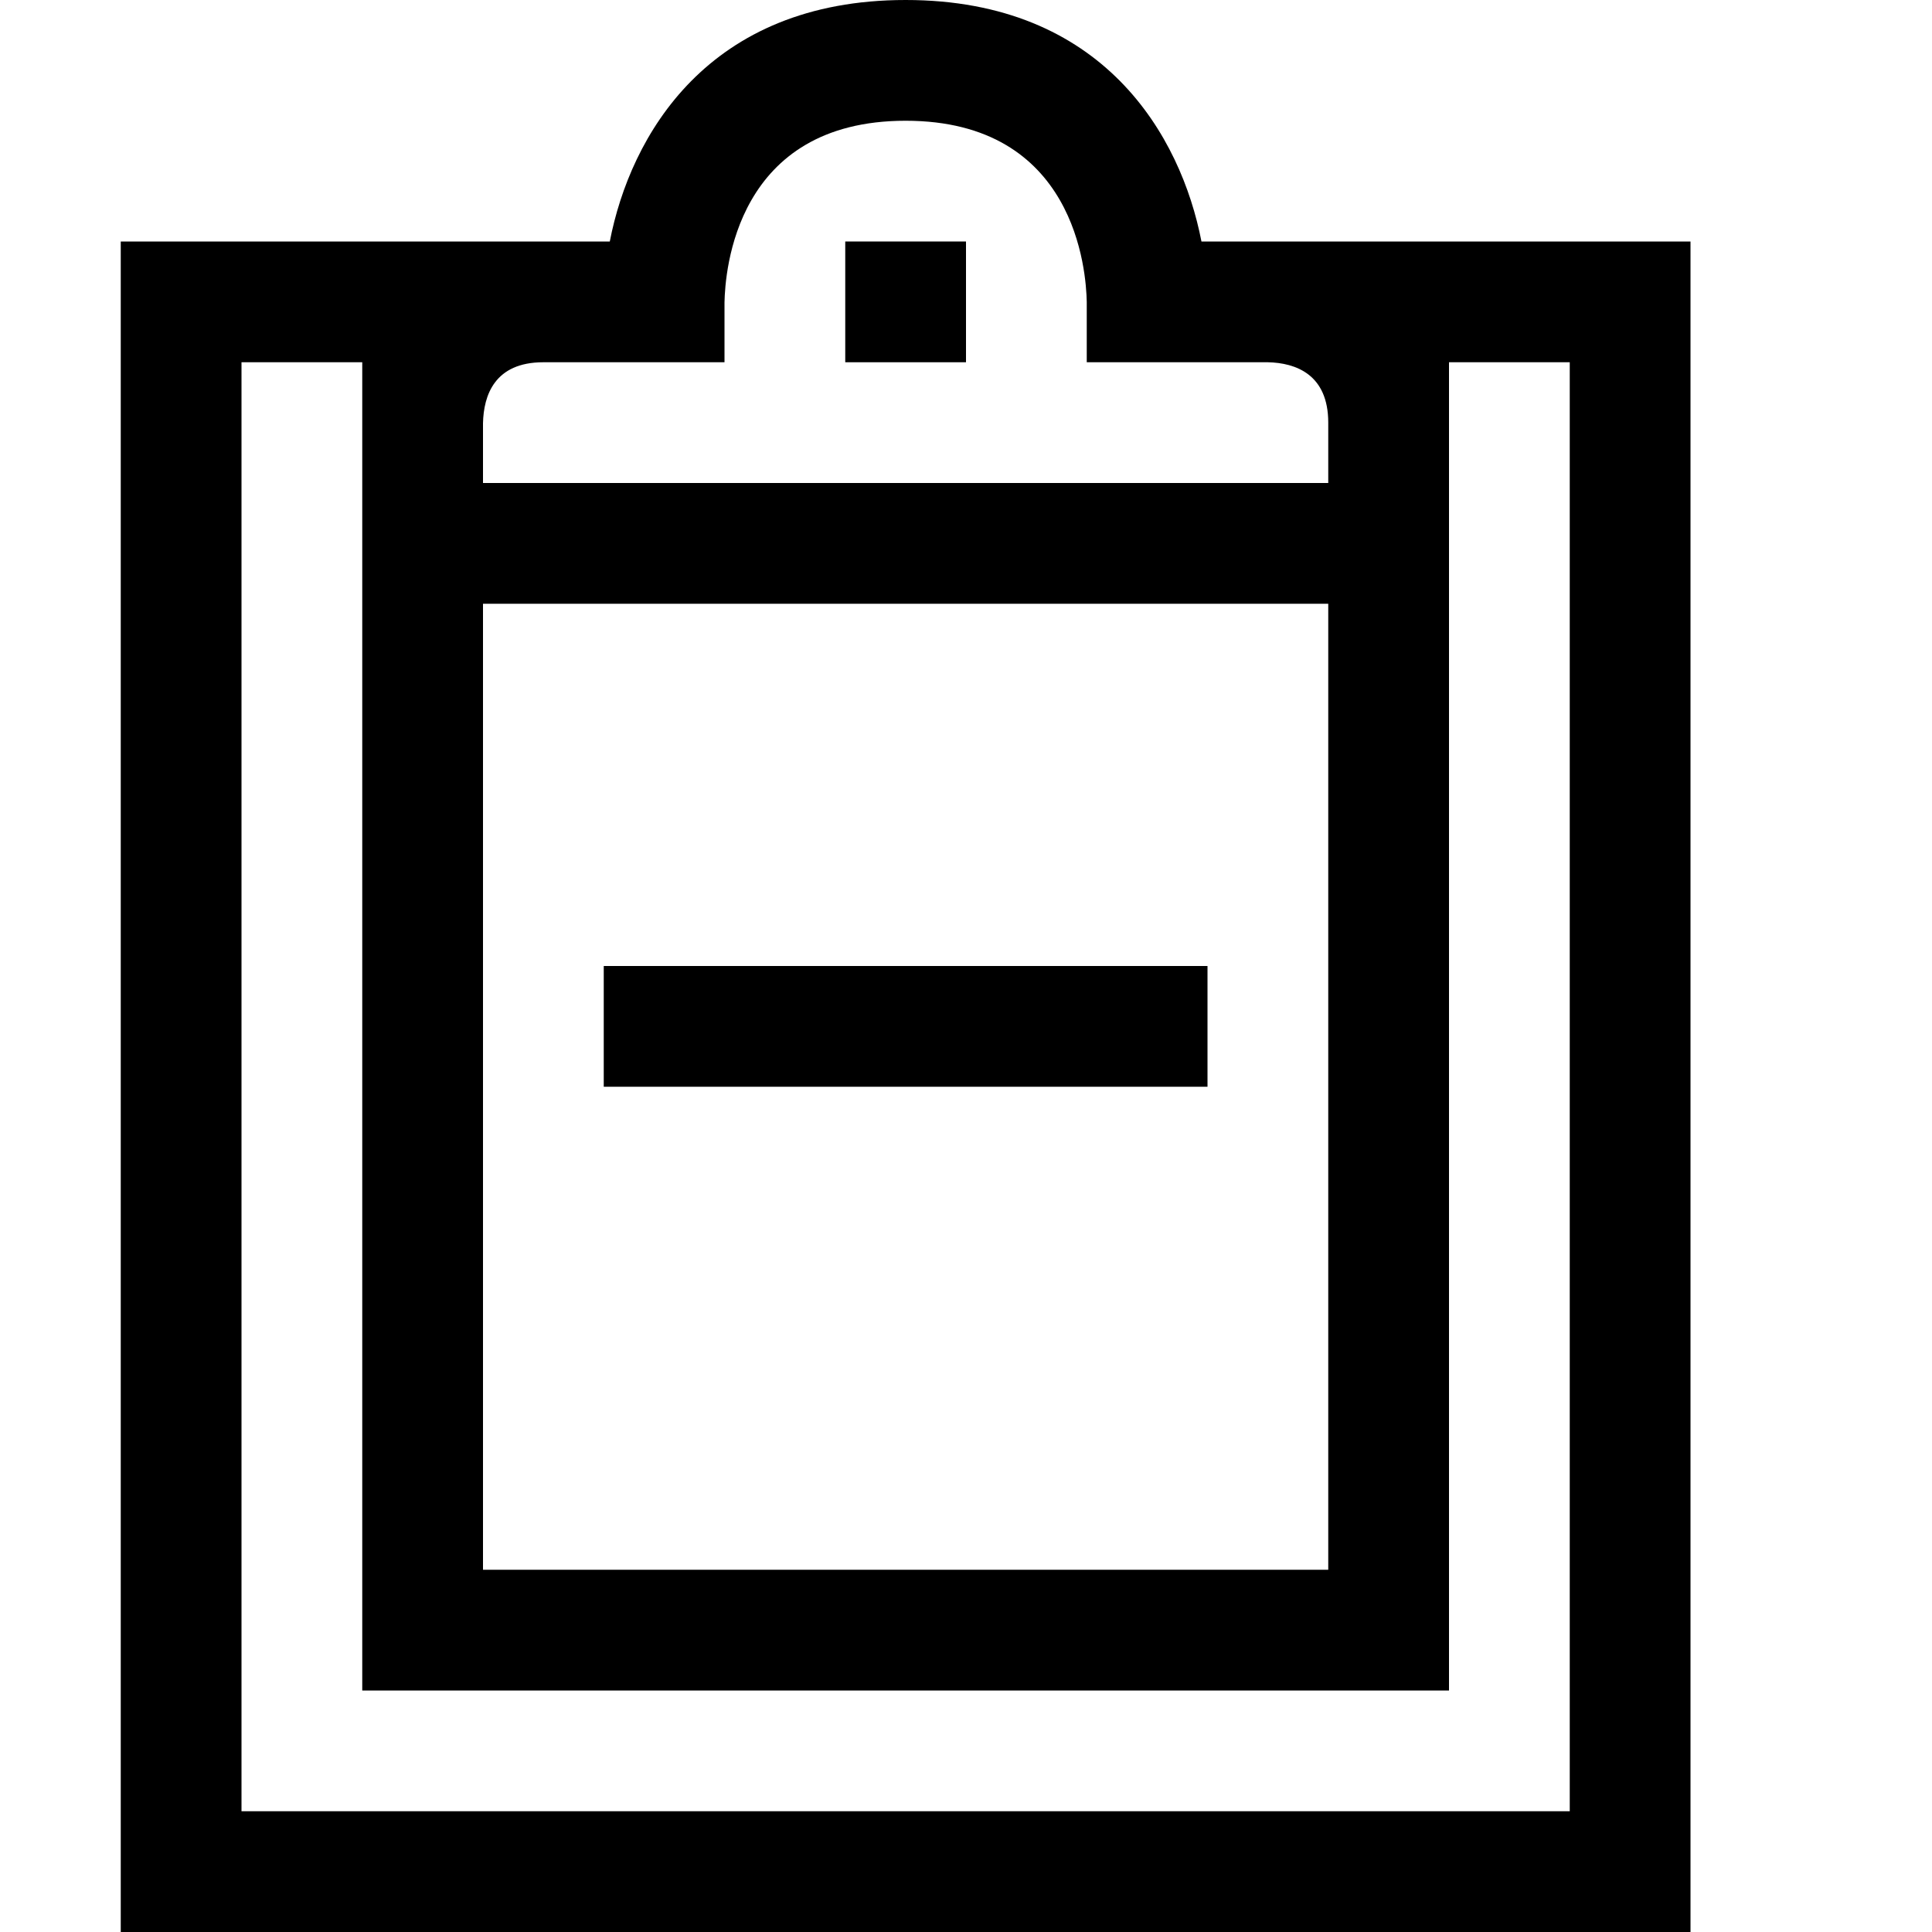 <?xml version="1.0" encoding="utf-8"?>
<!-- Generator: Adobe Illustrator 16.0.0, SVG Export Plug-In . SVG Version: 6.00 Build 0)  -->
<svg xmlns="http://www.w3.org/2000/svg" xmlns:xlink="http://www.w3.org/1999/xlink" version="1.1" id="2573246527_Capa_1_grid" x="0px" y="0px" width="32px" height="32px" viewBox="0 0 32 32" enable-background="new 0 0 32 32" xml:space="preserve">
<g>
	<g>
		<path d="M19.9,4C19.56,2.25,18.28,0,15,0c-3.28,0-4.56,2.25-4.9,4H2v28h26V4H19.9z M8,7.01C8.01,6.55,8.19,6,9,6h3V5.01    C12.01,4.5,12.18,2,15,2c2.82,0,2.99,2.5,3,3v1h3c0.46,0.01,1,0.2,1,1v1H8V7.01z M8,10h14v16H8V10z M26,30H4V6h2v22h18V6h2V30z"/>
	</g>
</g>
<g>
	<g>
		<rect x="14" y="4" width="2" height="2"/>
	</g>
</g>
<g>
	<rect x="10" y="16" width="10" height="2"/>
</g>
</svg>
